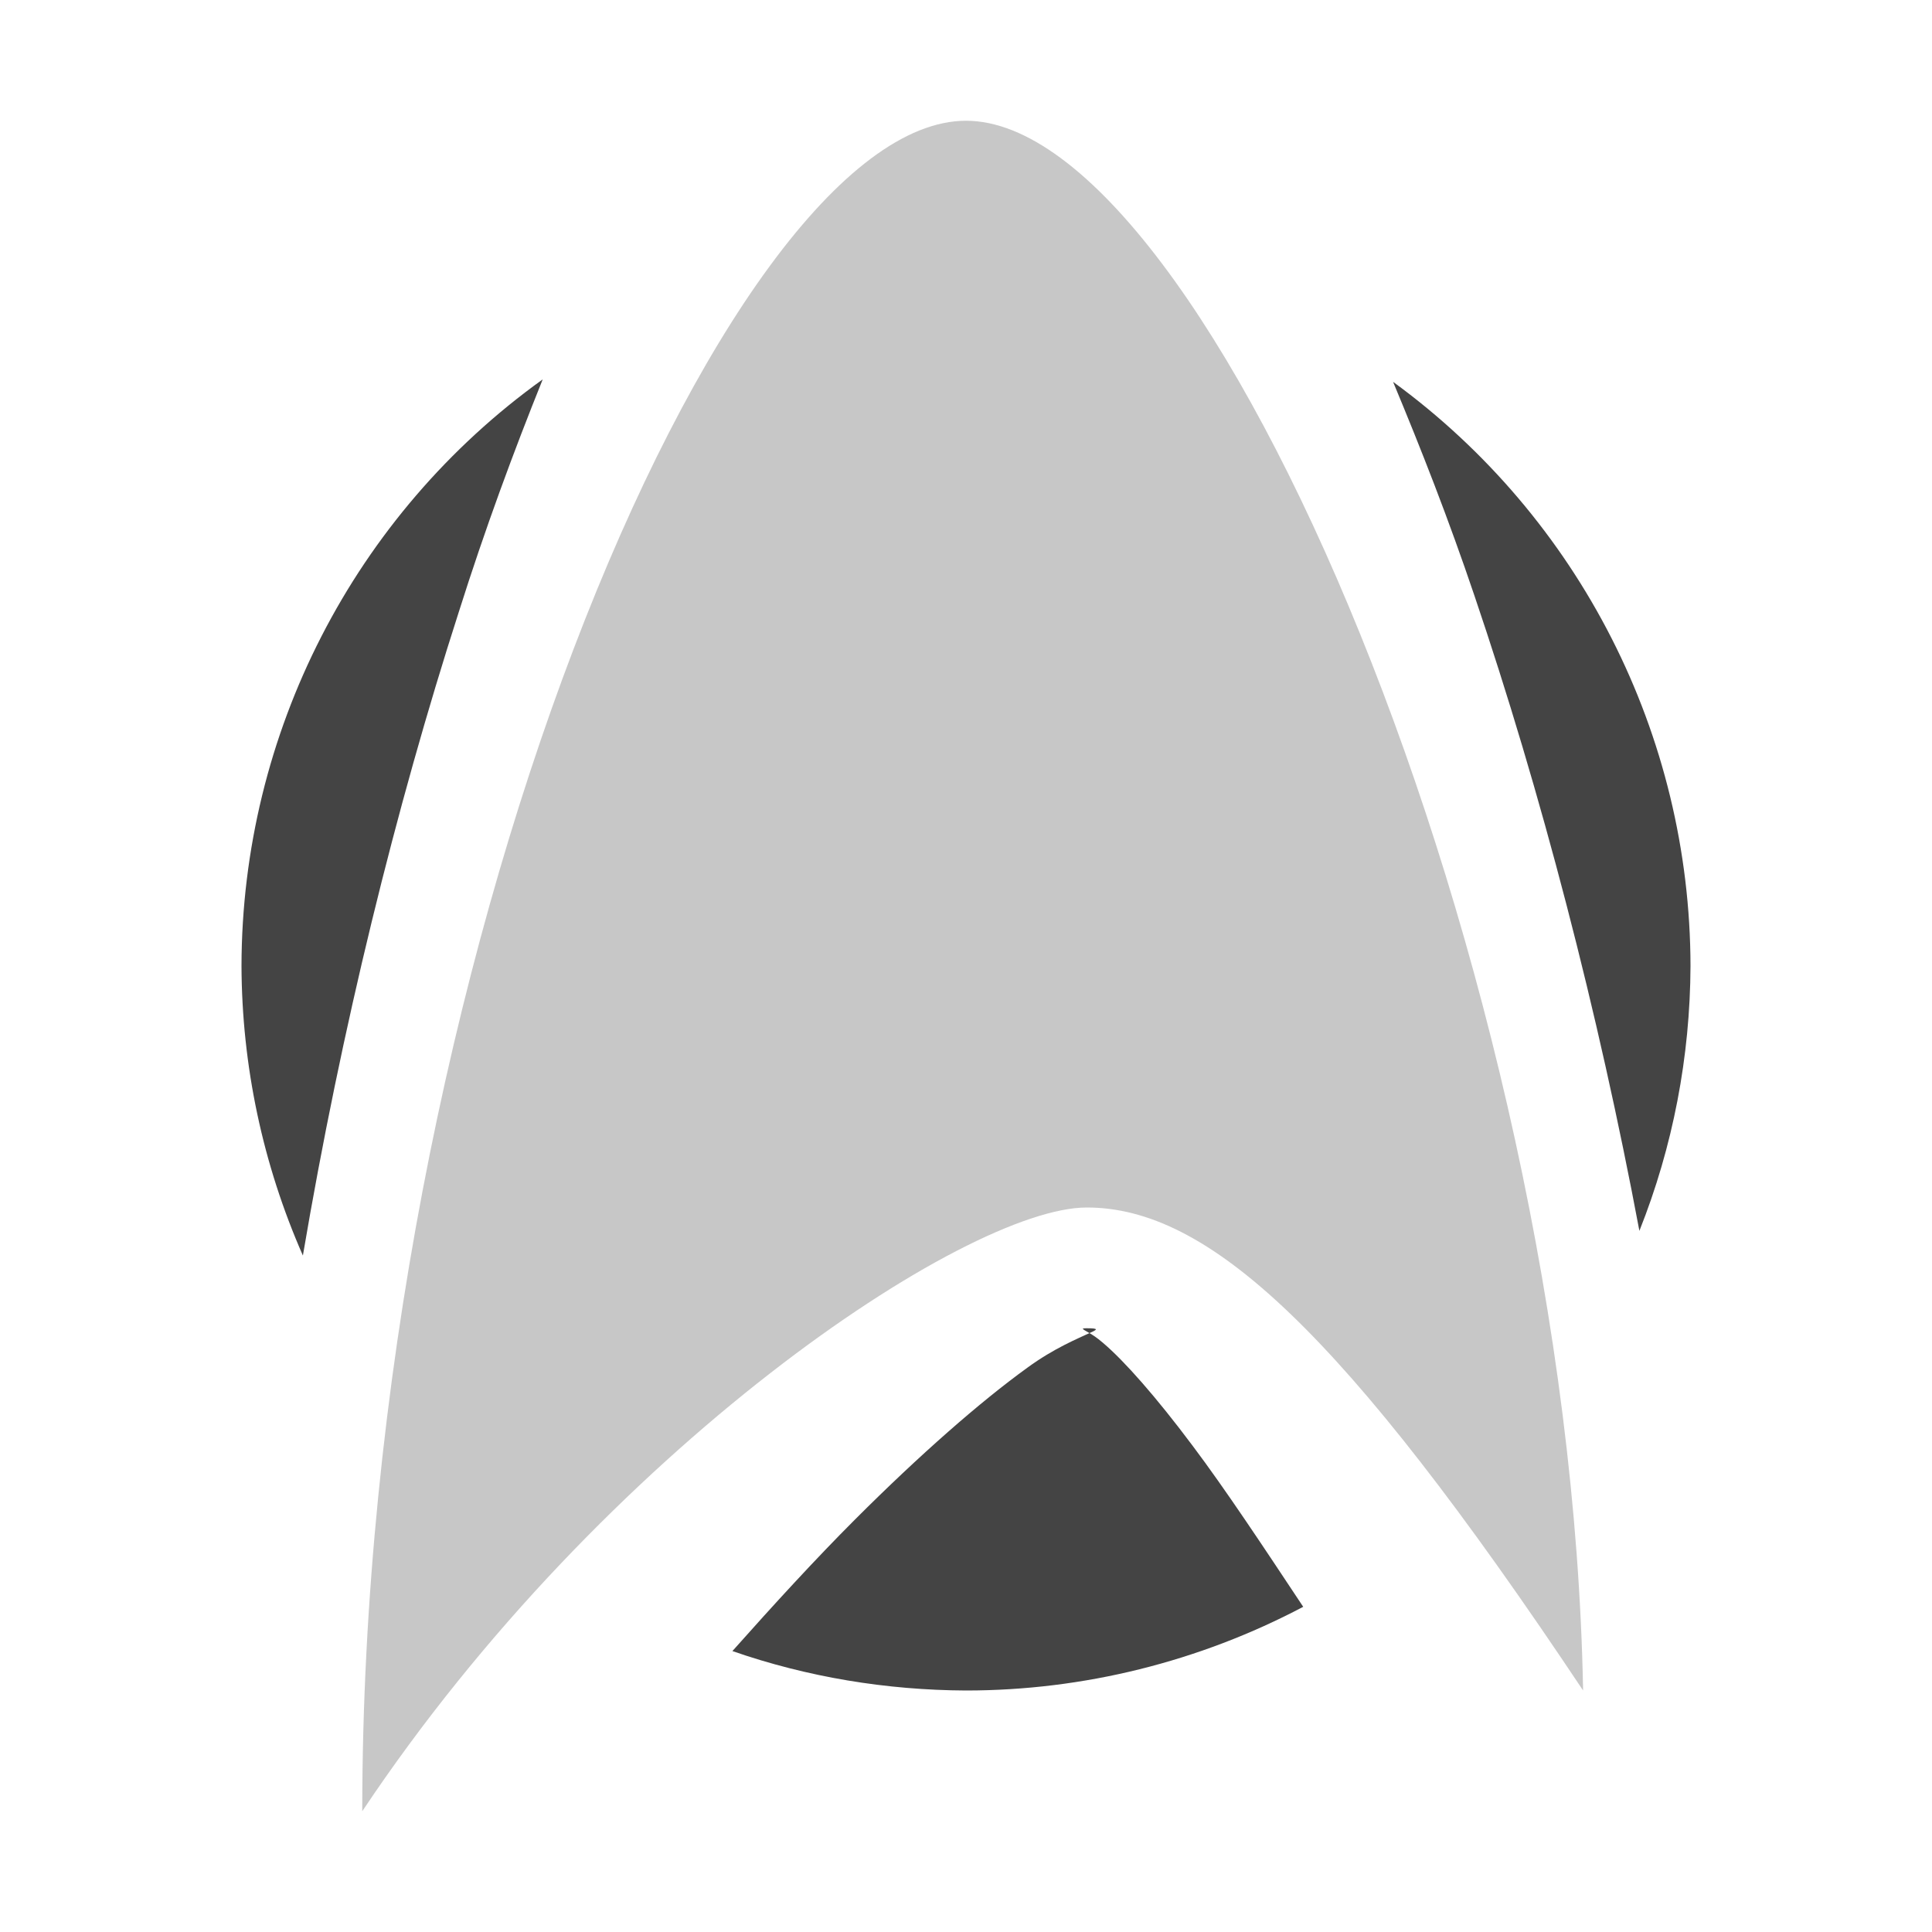 
<svg xmlns="http://www.w3.org/2000/svg" xmlns:xlink="http://www.w3.org/1999/xlink" width="22px" height="22px" viewBox="0 0 22 22" version="1.1">
<defs>
<filter id="alpha" filterUnits="objectBoundingBox" x="0%" y="0%" width="100%" height="100%">
  <feColorMatrix type="matrix" in="SourceGraphic" values="0 0 0 0 1 0 0 0 0 1 0 0 0 0 1 0 0 0 1 0"/>
</filter>
<mask id="mask0">
  <g filter="url(#alpha)">
<rect x="0" y="0" width="22" height="22" style="fill:rgb(0%,0%,0%);fill-opacity:0.3;stroke:none;"/>
  </g>
</mask>
<clipPath id="clip1">
  <rect x="0" y="0" width="22" height="22"/>
</clipPath>
<g id="surface5" clip-path="url(#clip1)">
<path style=" stroke:none;fill-rule:nonzero;fill:rgb(26.667%,26.667%,26.667%);fill-opacity:1;" d="M 11 1.375 C 8.25 1.375 4.125 11 4.125 20.625 C 6.875 16.5 11 13.75 12.375 13.75 C 13.75 13.75 15.277 15.125 18.027 19.25 C 17.875 11 13.75 1.375 11 1.375 Z M 11 1.375 "/>
</g>
</defs>
<g id="surface1">
<use xlink:href="#surface5" mask="url(#mask0)"/>
<path style=" stroke:none;fill-rule:nonzero;fill:rgb(26.667%,26.667%,26.667%);fill-opacity:1;" d="M 12.406 15.18 C 12.285 15.238 12.008 15.348 11.699 15.574 C 11.164 15.961 10.477 16.562 9.738 17.301 C 9.285 17.754 8.816 18.266 8.34 18.801 C 9.195 19.098 10.094 19.246 11 19.25 C 12.336 19.25 13.656 18.922 14.84 18.297 C 14.379 17.602 13.949 16.953 13.582 16.465 C 13.164 15.906 12.805 15.5 12.562 15.293 C 12.48 15.223 12.449 15.207 12.406 15.18 Z M 12.375 15.125 C 12.336 15.125 12.324 15.129 12.332 15.133 C 12.34 15.145 12.367 15.156 12.406 15.18 C 12.496 15.141 12.52 15.125 12.375 15.125 Z M 6.18 4.32 C 4.031 5.863 2.754 8.352 2.75 11 C 2.754 12.137 2.992 13.258 3.449 14.297 C 3.887 11.711 4.508 9.195 5.223 6.973 C 5.523 6.023 5.848 5.145 6.18 4.32 Z M 15.863 4.348 C 16.184 5.117 16.496 5.914 16.789 6.781 C 17.547 9.016 18.199 11.516 18.668 14.016 C 19.051 13.055 19.246 12.031 19.25 11 C 19.246 8.371 17.988 5.898 15.863 4.348 Z M 15.863 4.348 "/>
</g>
</svg>
